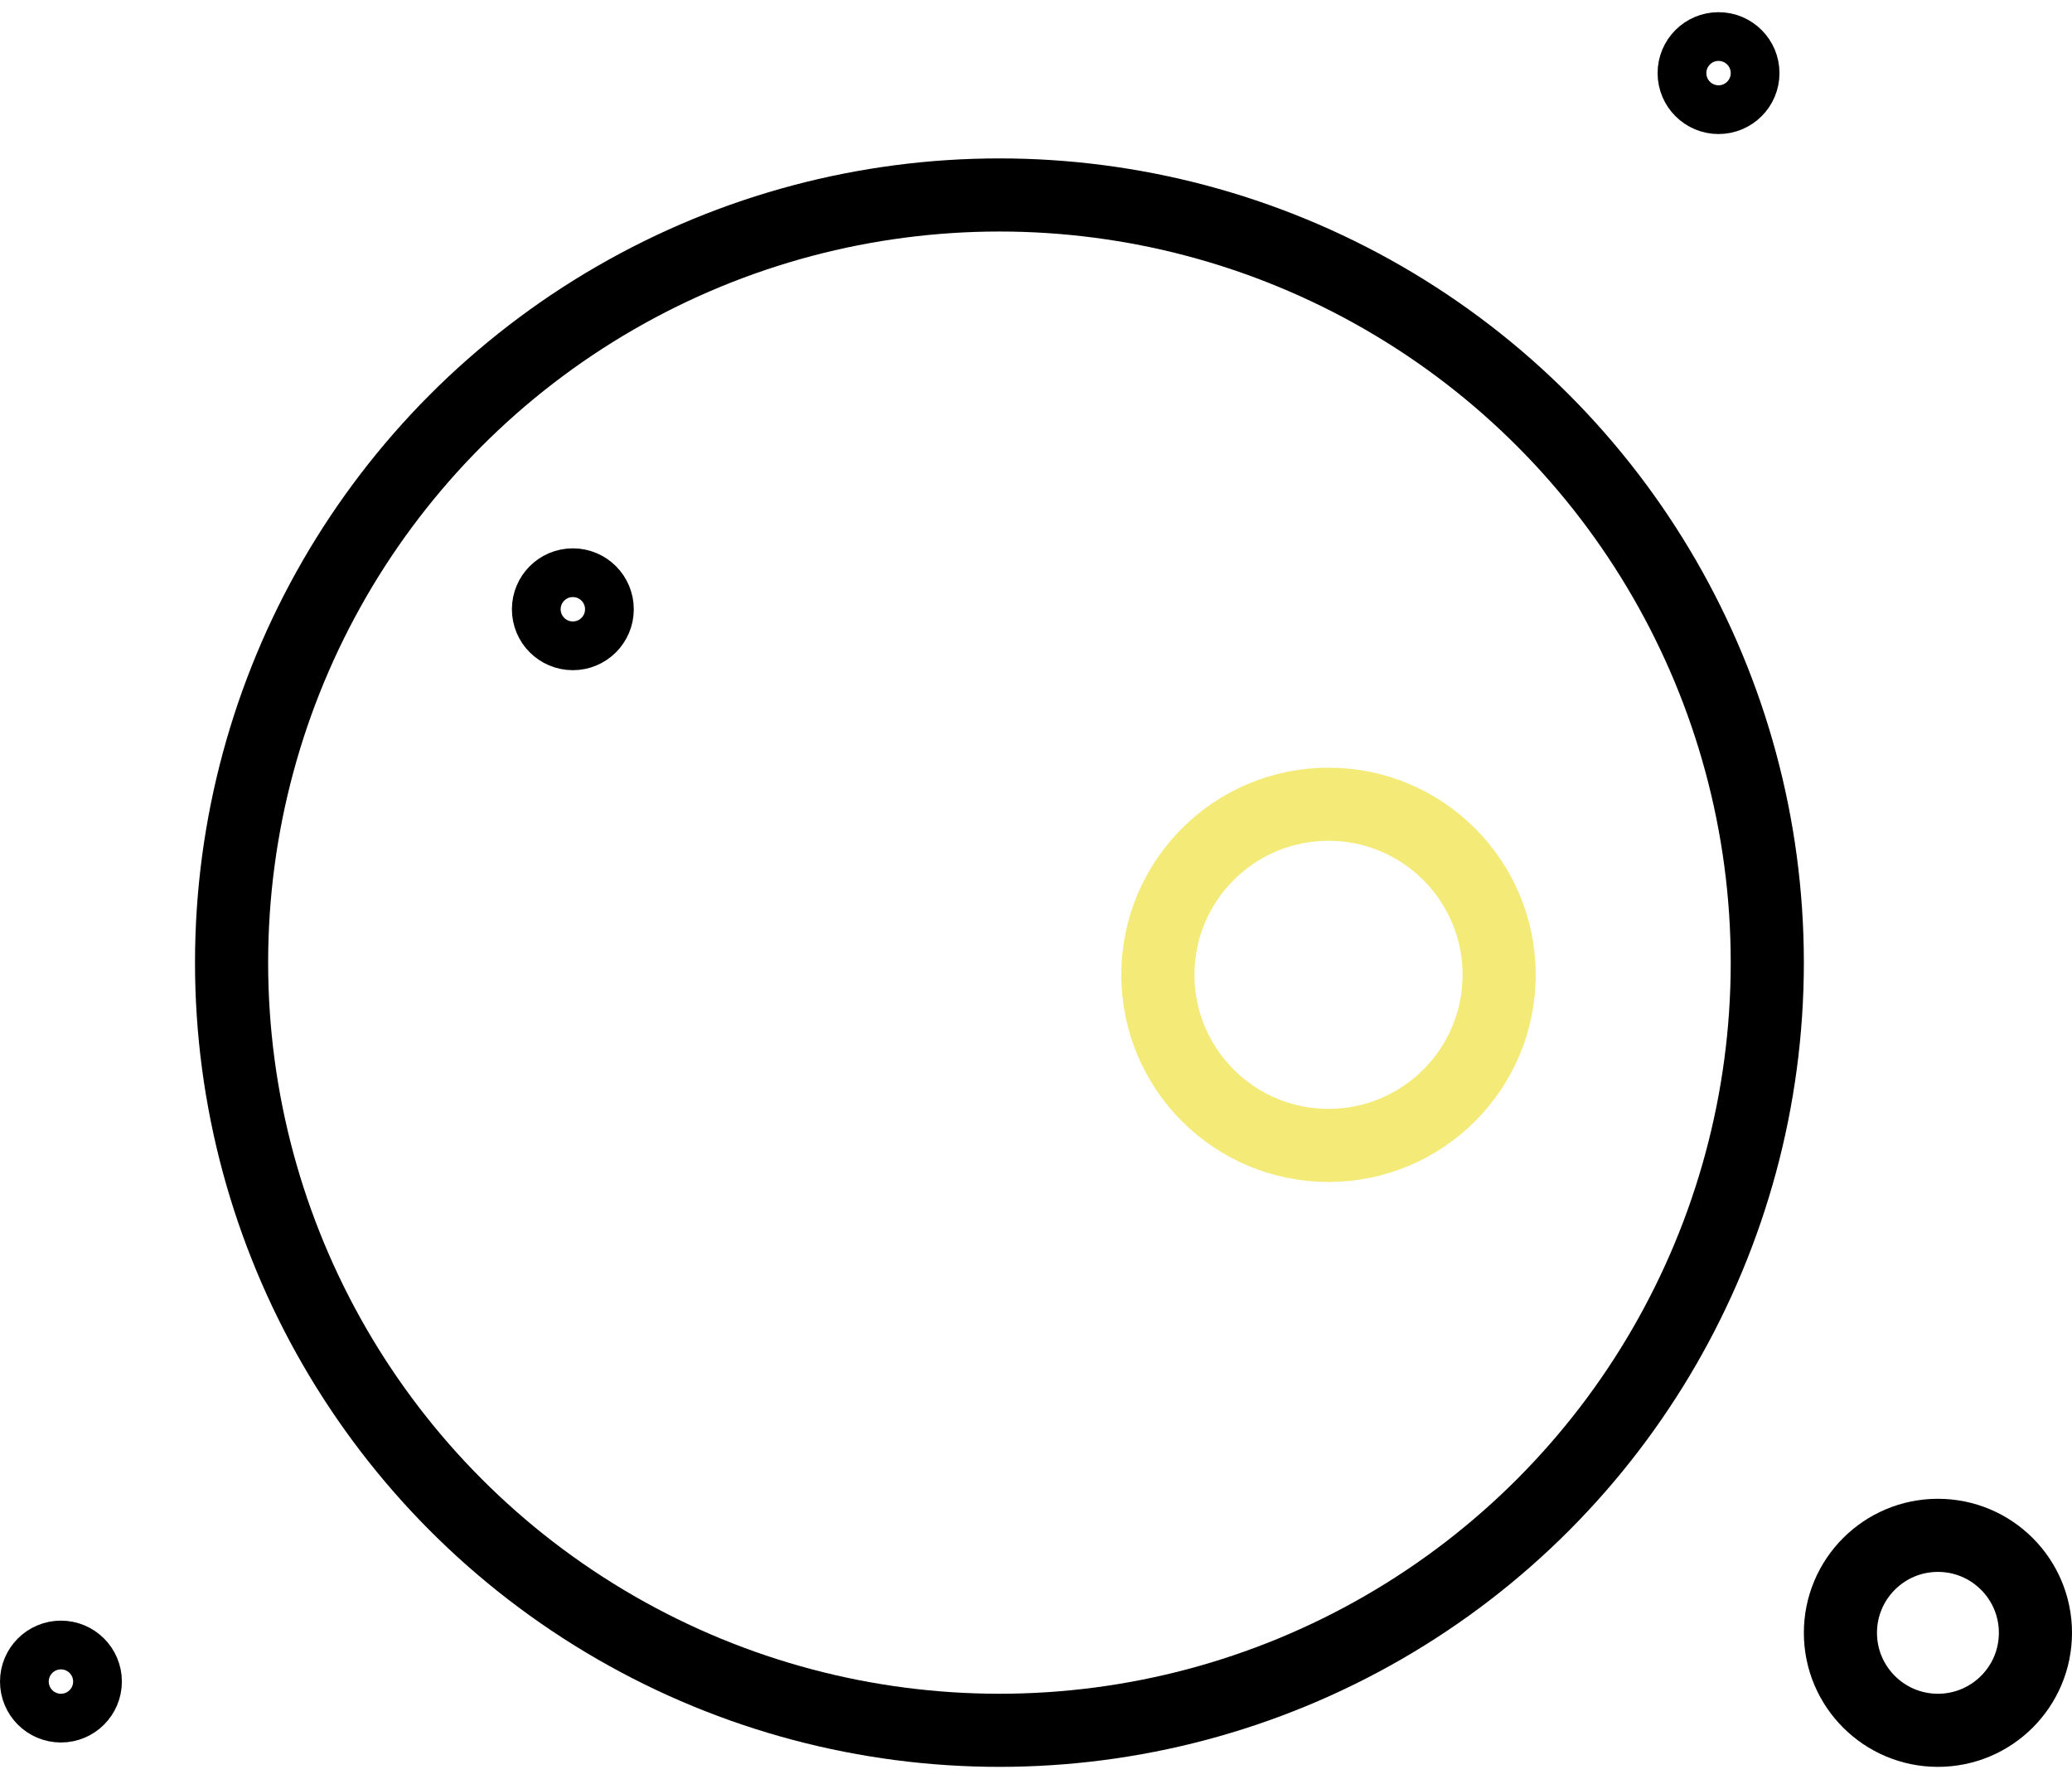 <svg width="85" height="73" viewBox="0 0 85 73" fill="none" xmlns="http://www.w3.org/2000/svg">
<circle cx="41" cy="39.5" r="31.5" stroke="black" stroke-width="3"/>
<circle cx="70.5" cy="3" r="1.5" stroke="black" stroke-width="2"/>
<circle cx="79.5" cy="67" r="4" stroke="black" stroke-width="3"/>
<circle cx="54.5" cy="40" r="7" stroke="#F4EA78" stroke-width="3"/>
<circle cx="23.5" cy="25" r="1.5" stroke="black" stroke-width="2"/>
<circle cx="2.5" cy="69" r="1.5" stroke="black" stroke-width="2"/>
</svg>
